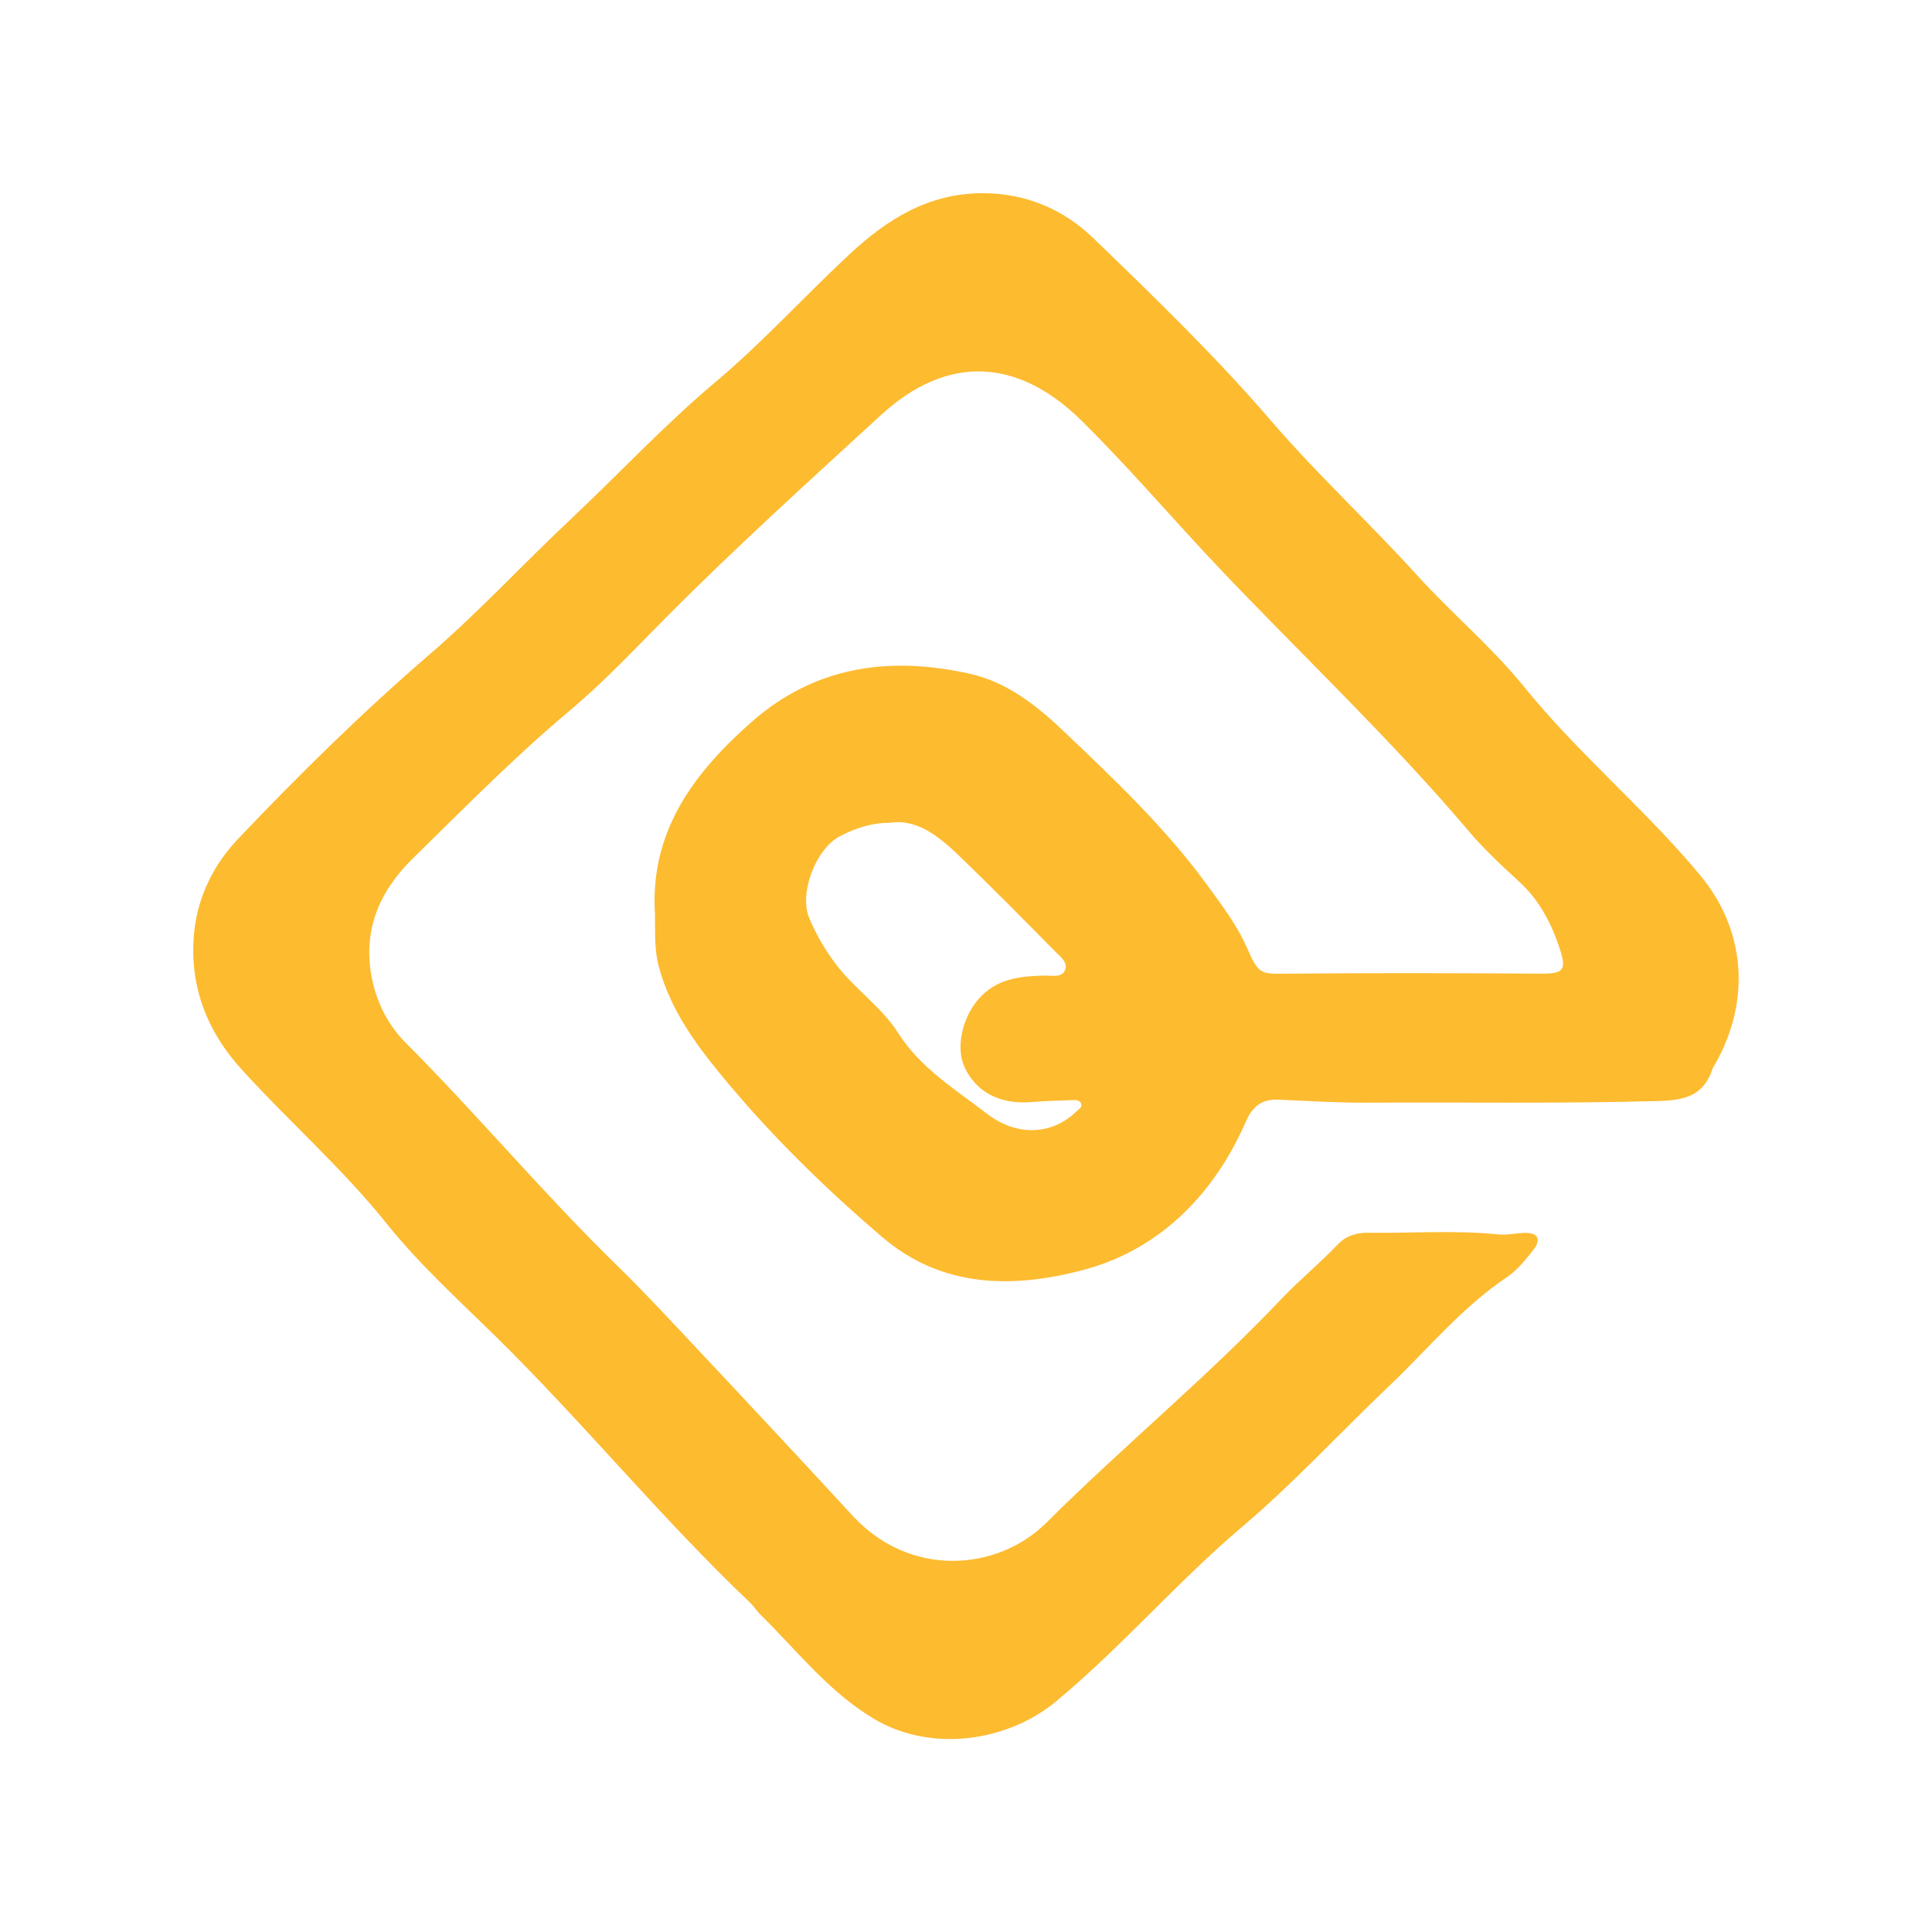 <?xml version="1.0" ?>
<svg xmlns="http://www.w3.org/2000/svg" viewBox="0 0 50 50" fill="none">
	<path d="M16.954 23.709C16.798 21.545 17.937 20.02 19.447 18.687C21.106 17.226 23.048 16.972 25.12 17.442C26.075 17.658 26.85 18.277 27.539 18.935C28.841 20.172 30.149 21.414 31.214 22.867C31.599 23.394 32.006 23.925 32.275 24.537C32.583 25.237 32.622 25.205 33.364 25.198C35.546 25.177 37.725 25.184 39.907 25.198C40.445 25.198 40.547 25.11 40.377 24.586C40.162 23.921 39.854 23.313 39.324 22.825C38.857 22.397 38.39 21.962 37.983 21.477C35.999 19.14 33.775 17.032 31.663 14.818C30.425 13.52 29.269 12.148 27.988 10.885C26.333 9.255 24.508 9.17 22.793 10.747C20.929 12.459 19.051 14.156 17.265 15.953C16.445 16.777 15.649 17.633 14.758 18.379C13.322 19.582 12.013 20.915 10.676 22.224C9.799 23.087 9.375 24.112 9.63 25.343C9.76 25.969 10.047 26.535 10.51 26.998C12.381 28.876 14.082 30.913 15.981 32.763C16.569 33.336 17.134 33.941 17.7 34.542C19.161 36.098 20.618 37.654 22.064 39.225C23.564 40.852 25.824 40.657 27.08 39.408C29.06 37.435 31.228 35.656 33.156 33.623C33.619 33.134 34.149 32.703 34.616 32.211C34.839 31.978 35.115 31.897 35.416 31.904C36.533 31.918 37.654 31.833 38.772 31.946C39.002 31.971 39.239 31.911 39.476 31.907C39.808 31.904 39.882 32.084 39.699 32.325C39.493 32.59 39.271 32.869 38.998 33.053C37.835 33.835 36.954 34.913 35.953 35.868C34.684 37.074 33.488 38.376 32.158 39.504C30.468 40.936 29.028 42.623 27.327 44.035C26.079 45.071 24.102 45.368 22.62 44.484C21.449 43.787 20.643 42.733 19.702 41.81C19.596 41.707 19.518 41.58 19.412 41.477C17.117 39.295 15.111 36.834 12.855 34.613C11.879 33.654 10.853 32.724 10.001 31.66C8.862 30.238 7.497 29.043 6.28 27.706C5.332 26.676 4.873 25.456 5.032 24.063C5.134 23.168 5.548 22.355 6.164 21.707C7.744 20.042 9.389 18.425 11.126 16.929C12.402 15.829 13.538 14.595 14.758 13.449C16.013 12.268 17.191 11.002 18.507 9.895C19.741 8.859 20.816 7.667 21.99 6.577C22.966 5.668 24.035 5 25.431 5C26.563 5 27.532 5.424 28.303 6.171C29.881 7.695 31.465 9.226 32.894 10.889C34.1 12.289 35.451 13.538 36.685 14.899C37.577 15.882 38.606 16.742 39.437 17.767C40.841 19.504 42.567 20.929 43.989 22.637C45.191 24.077 45.311 25.913 44.385 27.543C44.363 27.582 44.335 27.617 44.321 27.66C44.095 28.335 43.645 28.473 42.938 28.494C40.402 28.565 37.87 28.523 35.338 28.537C34.588 28.54 33.838 28.491 33.088 28.459C32.668 28.441 32.42 28.622 32.247 29.018C31.412 30.931 29.994 32.353 28.013 32.873C26.256 33.333 24.402 33.361 22.825 32.01C21.301 30.705 19.879 29.311 18.609 27.755C17.934 26.927 17.332 26.068 17.049 25.014C16.933 24.576 16.958 24.137 16.951 23.702L16.954 23.709ZM23.044 21.294C22.629 21.287 22.194 21.402 21.739 21.64C21.117 21.965 20.675 23.104 20.94 23.752C21.113 24.172 21.343 24.565 21.619 24.936C22.107 25.591 22.811 26.05 23.246 26.736C23.829 27.652 24.731 28.197 25.548 28.827C26.351 29.442 27.264 29.354 27.868 28.753C27.918 28.703 28.006 28.668 27.985 28.579C27.957 28.473 27.854 28.47 27.769 28.47C27.401 28.484 27.034 28.494 26.669 28.523C25.87 28.583 25.251 28.257 24.958 27.607C24.717 27.073 24.926 26.241 25.41 25.764C25.87 25.311 26.447 25.262 27.044 25.248C27.228 25.244 27.479 25.311 27.564 25.106C27.645 24.908 27.44 24.759 27.313 24.629C26.485 23.791 25.658 22.952 24.809 22.135C24.293 21.64 23.734 21.195 23.048 21.29L23.044 21.294Z" fill="#FDBB30"/>
</svg>